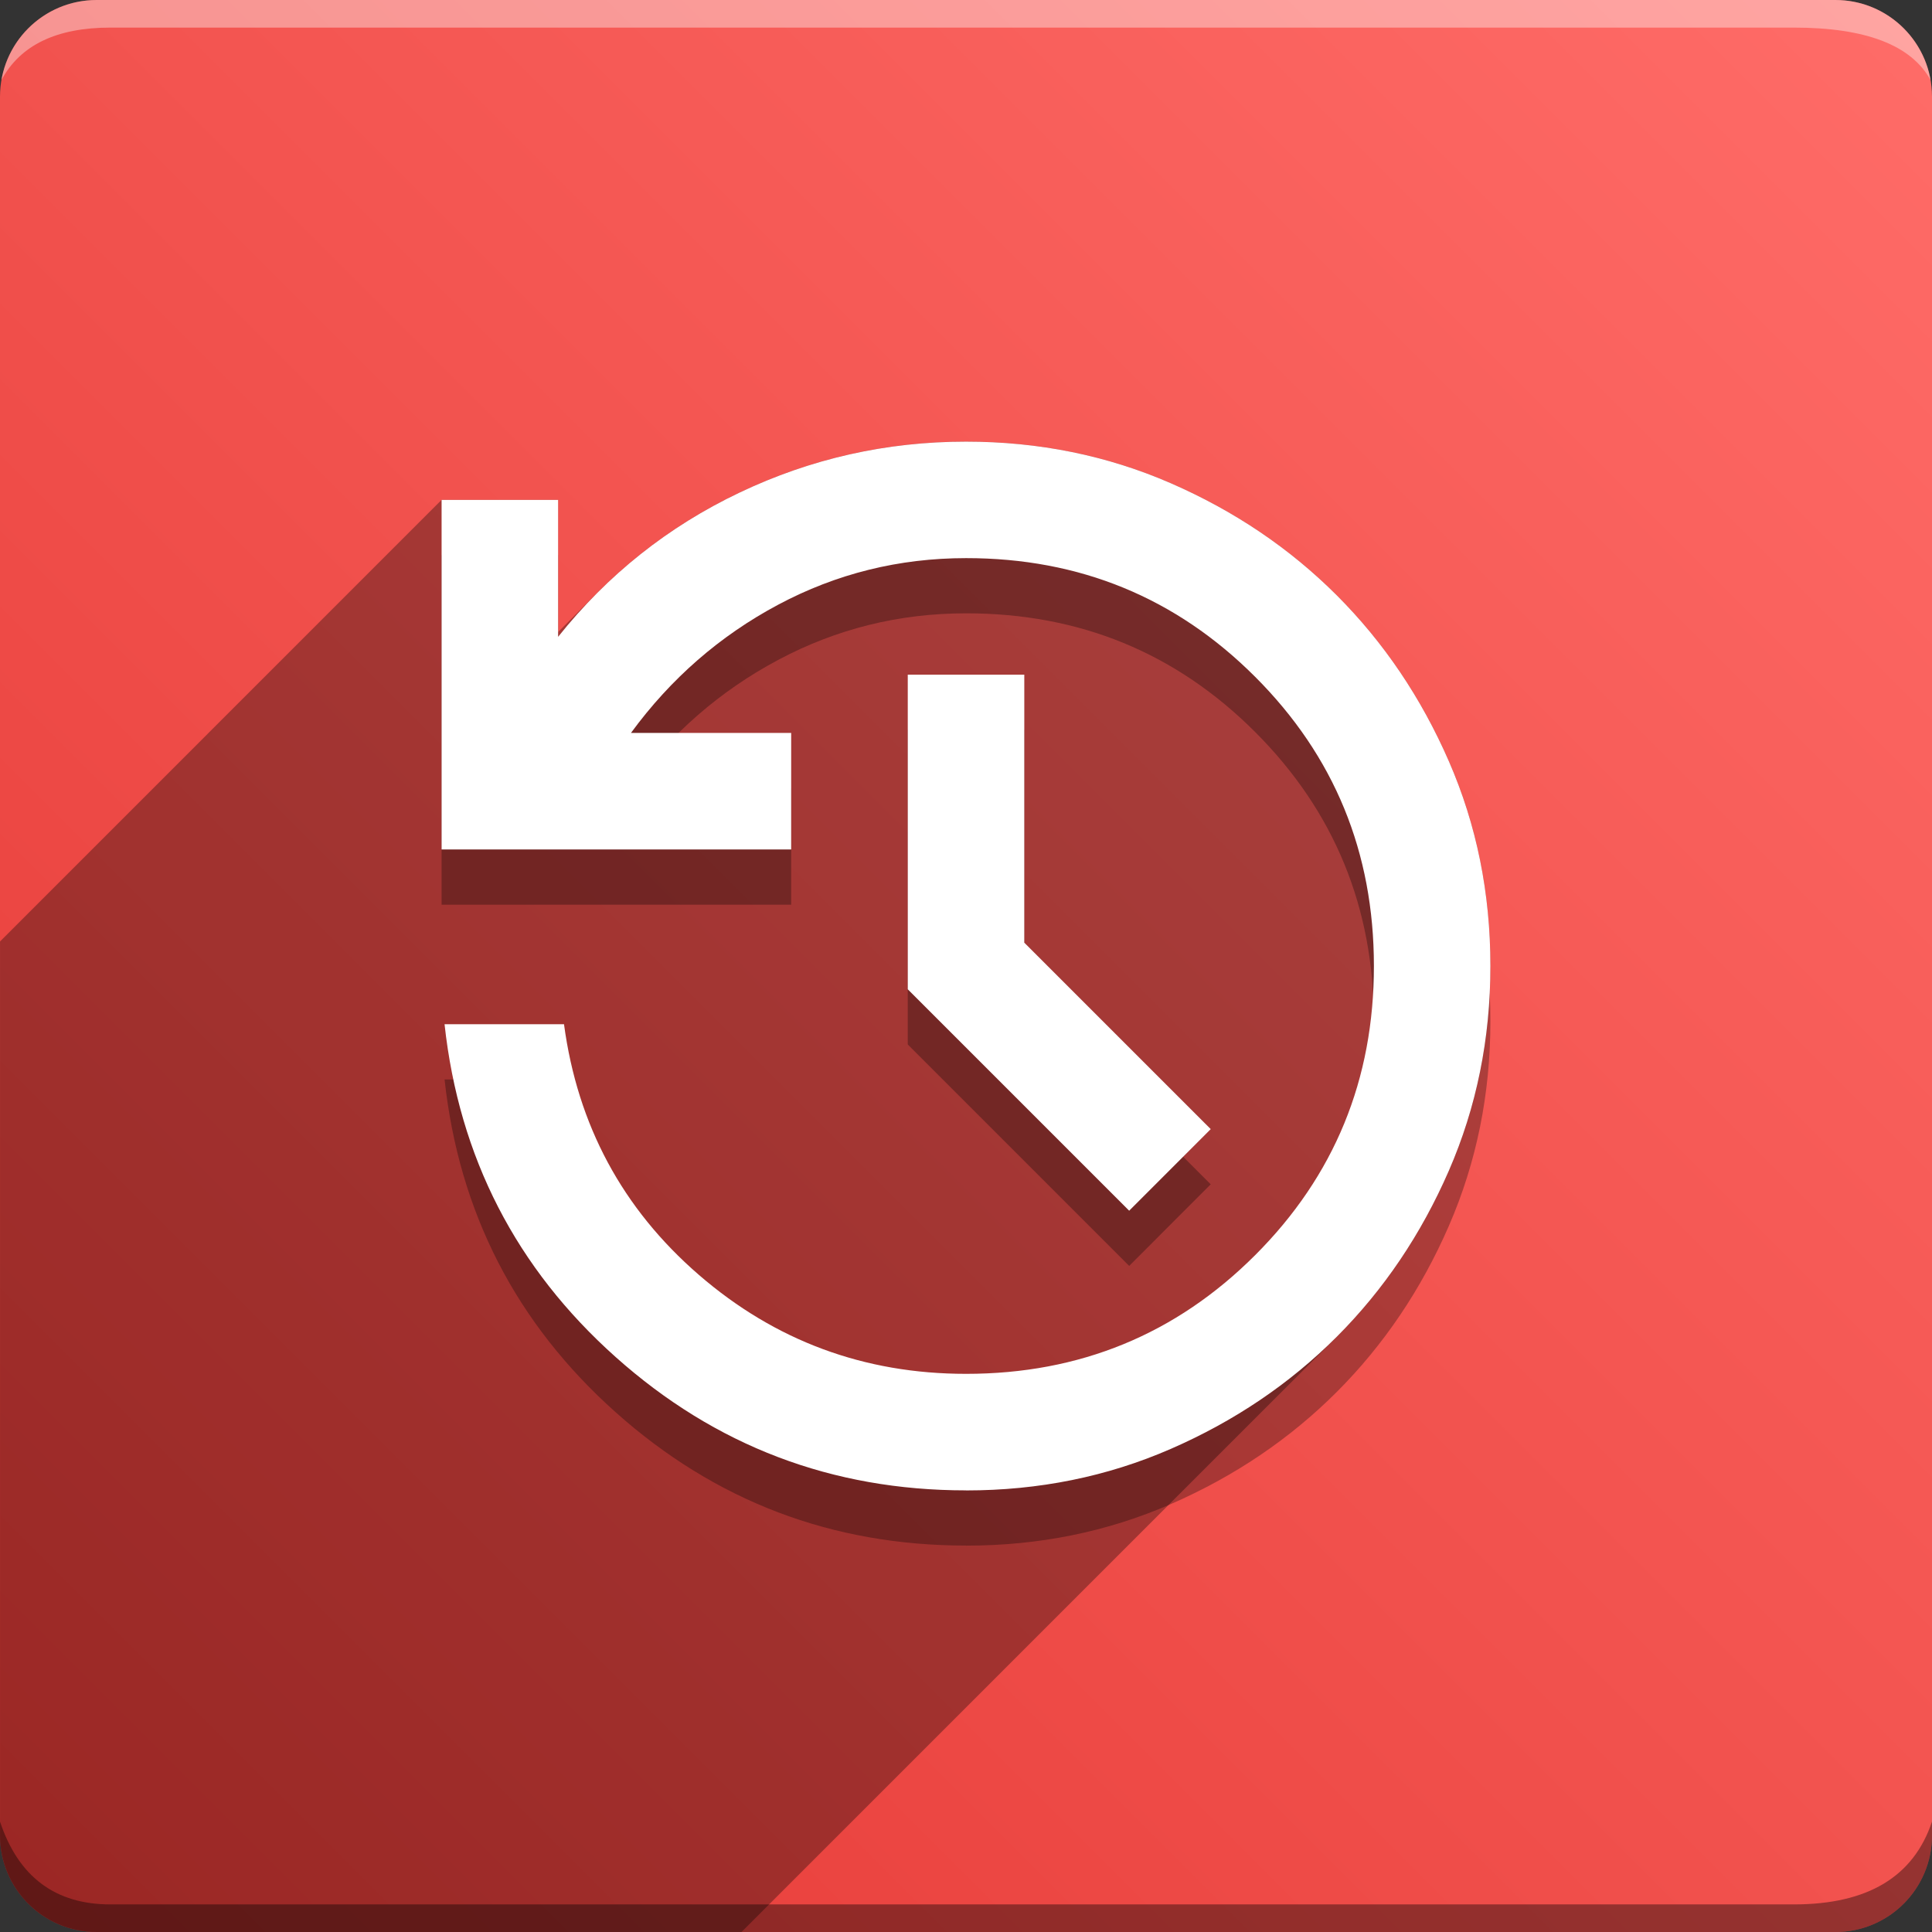 <svg version="1.1" xmlns="http://www.w3.org/2000/svg" xmlns:xlink="http://www.w3.org/1999/xlink" width="70" height="70" viewBox="0,0,70,70" odoo-icon:version="1.0" xmlns:odoo-icon="https://ivantodorovich.github.io/odoo-icon" odoo-icon:size="70" odoo-icon:icon-size="0.54" odoo-icon:icon-color="#FFFFFF" odoo-icon:icon-flat-shadow-angle="135" odoo-icon:background-color="#e53935" odoo-icon:background-gradient="0.2" odoo-icon:box-radius="3.5" odoo-icon:odoo-version="14.0"><rect x="0" y="0" width="70" height="70" fill="#333333" stroke="none"/><defs><linearGradient x1="70" y1="0" x2="0" y2="70" gradientUnits="userSpaceOnUse" id="color-1"><stop offset="0" stop-color="#ff6c68"/><stop offset="1" stop-color="#e53935"/></linearGradient></defs><g fill="none" fill-rule="nonzero" stroke="none" stroke-width="1" stroke-linecap="butt" stroke-linejoin="miter" stroke-miterlimit="10" stroke-dasharray="" stroke-dashoffset="0" font-family="none" font-weight="none" font-size="none" text-anchor="none" style="mix-blend-mode: normal"><path d="M3.5,70c-1.933,0 -3.5,-1.567 -3.5,-3.5v-63c0,-1.933 1.567,-3.5 3.5,-3.5h63c1.933,0 3.5,1.567 3.5,3.5v63c0,1.933 -1.567,3.5 -3.5,3.5z" id="box" fill="url(#color-1)"/><path d="M65,1h-61c-1.95,0 -3.267,0.634 -3.949,1.902c0.284,-1.648 1.72,-2.902 3.449,-2.902h63c1.73,0 3.166,1.255 3.449,2.904c-0.698,-1.269 -2.348,-1.904 -4.949,-1.904z" id="topBoxShadow" fill="#ffffff" opacity="0.383"/><path d="M4,69h61c2.667,0 4.333,-1 5,-3v0.5c0,1.933 -1.567,3.5 -3.5,3.5h-63c-1.933,0 -3.5,-1.567 -3.5,-3.5c0,-0.161 0,-0.328 0,-0.5c0.667,2 2,3 4,3z" id="bottomBoxShadow" fill="#000000" opacity="0.383"/><path d="M35.001,55.999c-4.855,0 -9.087,-1.61 -12.694,-4.83c-3.607,-3.22 -5.674,-7.24 -6.2,-12.059h4.328c0.492,3.659 2.12,6.685 4.883,9.078c2.763,2.392 5.991,3.589 9.684,3.589c4.117,0 7.609,-1.434 10.477,-4.303c2.868,-2.868 4.302,-6.36 4.3,-10.475c0,-4.117 -1.434,-7.609 -4.303,-10.477c-2.868,-2.868 -6.36,-4.302 -10.475,-4.3c-2.428,0 -4.697,0.563 -6.809,1.689c-2.111,1.126 -3.888,2.674 -5.331,4.645h5.805v4.222h-12.666v-12.666h4.222v4.961c1.795,-2.252 3.985,-3.993 6.572,-5.225c2.587,-1.232 5.322,-1.847 8.206,-1.847c2.639,0 5.111,0.502 7.416,1.505c2.305,1.004 4.311,2.357 6.017,4.062c1.706,1.707 3.06,3.713 4.064,6.017c1.004,2.304 1.504,4.776 1.503,7.416c0,2.639 -0.502,5.111 -1.505,7.416c-1.004,2.305 -2.357,4.311 -4.062,6.017c-1.707,1.706 -3.713,3.06 -6.017,4.064c-2.304,1.004 -4.776,1.504 -7.416,1.503zM40.912,45.866l-8.022,-8.022v-11.4h4.222v9.711l6.755,6.755z" id="shadow" fill="#000000" opacity="0.3"/><path d="M16,18.111h4.222l0,4.788l1.434,-1.434c1.491,-1.491 3.204,-2.697 5.138,-3.618c2.587,-1.232 5.322,-1.847 8.206,-1.847c2.639,0 5.111,0.502 7.416,1.505c2.305,1.004 4.311,2.357 6.017,4.062c1.706,1.707 3.06,3.713 4.064,6.017c1.004,2.304 1.504,4.776 1.503,7.416c0,2.639 -0.502,5.111 -1.505,7.416c-1.004,2.305 -2.357,4.311 -4.062,6.017l-21.567,21.567h-23.365c-1.933,0 -3.5,-1.567 -3.5,-3.5l0,-32.389z" id="flatShadow" fill="#000000" opacity="0.324"/><path d="M35.001,53.999c-4.855,0 -9.087,-1.61 -12.694,-4.83c-3.607,-3.22 -5.674,-7.24 -6.2,-12.059h4.328c0.492,3.659 2.12,6.685 4.883,9.078c2.763,2.392 5.991,3.589 9.684,3.589c4.117,0 7.609,-1.434 10.477,-4.303c2.868,-2.868 4.302,-6.36 4.3,-10.475c0,-4.117 -1.434,-7.609 -4.303,-10.477c-2.868,-2.868 -6.36,-4.302 -10.475,-4.3c-2.428,0 -4.697,0.563 -6.809,1.689c-2.111,1.126 -3.888,2.674 -5.331,4.645h5.805v4.222h-12.666v-12.666h4.222v4.961c1.795,-2.252 3.985,-3.993 6.572,-5.225c2.587,-1.232 5.322,-1.847 8.206,-1.847c2.639,0 5.111,0.502 7.416,1.505c2.305,1.004 4.311,2.357 6.017,4.062c1.706,1.707 3.06,3.713 4.064,6.017c1.004,2.304 1.504,4.776 1.503,7.416c0,2.639 -0.502,5.111 -1.505,7.416c-1.004,2.305 -2.357,4.311 -4.062,6.017c-1.707,1.706 -3.713,3.06 -6.017,4.064c-2.304,1.004 -4.776,1.504 -7.416,1.503zM40.912,43.866l-8.022,-8.022v-11.4h4.222v9.711l6.755,6.755z" id="icon" fill="#ffffff"/></g></svg>